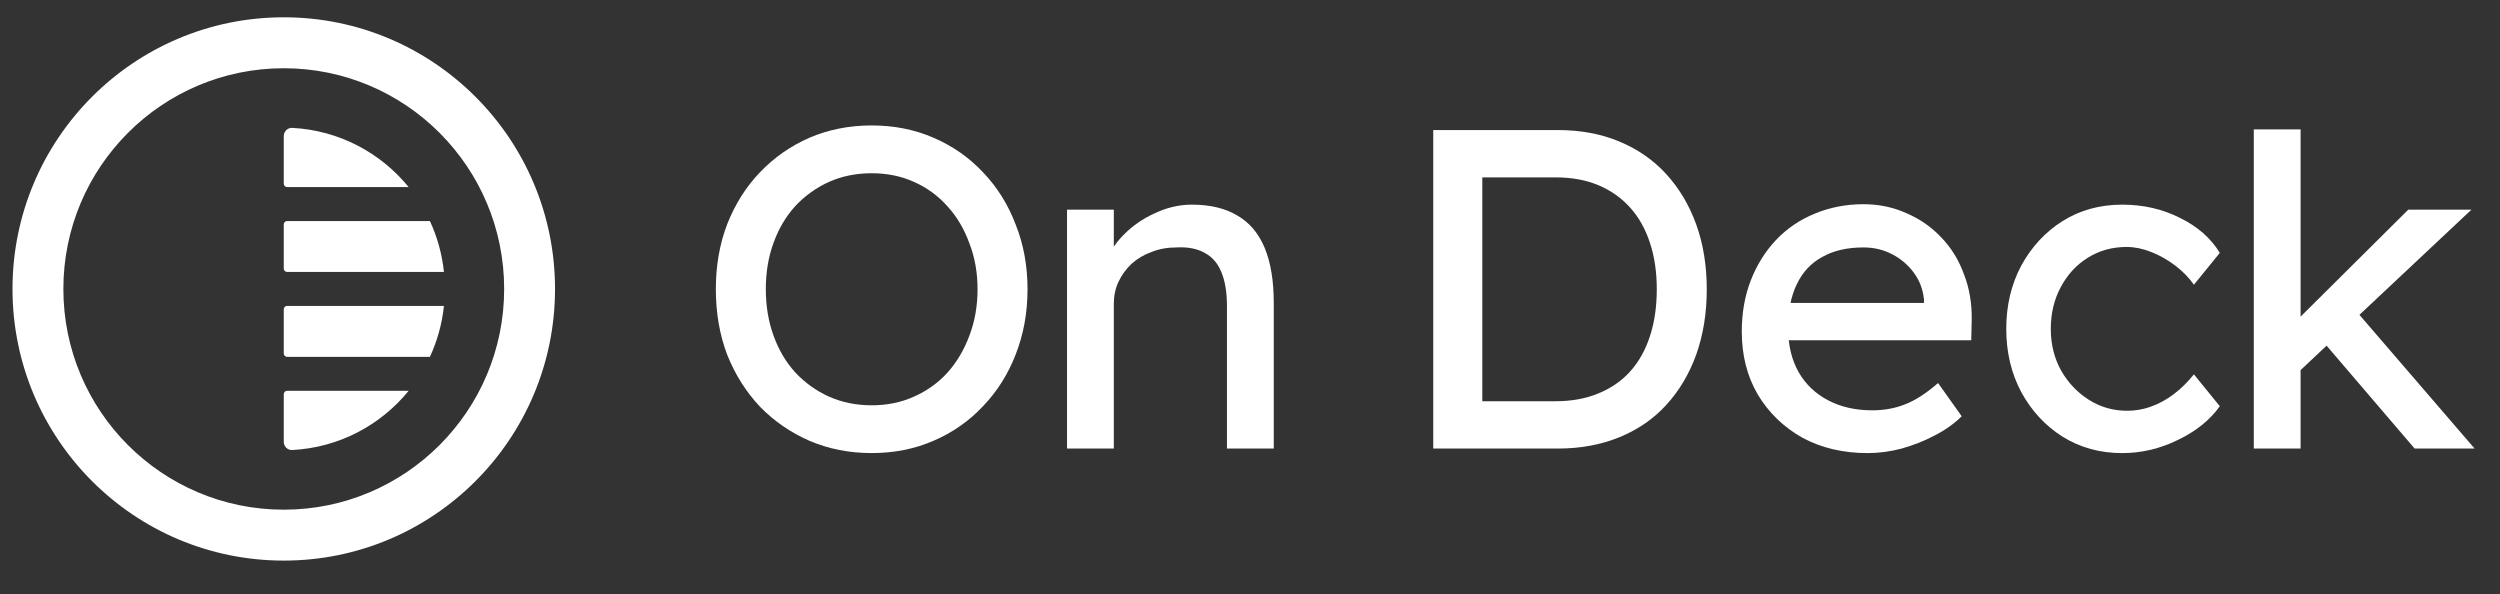<svg width="101" height="24" viewBox="0 0 101 24" fill="none" xmlns="http://www.w3.org/2000/svg">
<rect x="0" y="0" width="101" height="24" fill="#333333" stroke="none"/>
<g clip-path="url(#clip0_18_82851)">
<path d="M17.935 12.359H11.601C11.525 12.359 11.464 12.421 11.464 12.496V14.28C11.464 14.355 11.525 14.417 11.601 14.417H17.368C17.663 13.78 17.859 13.087 17.935 12.359Z" fill="white"/>
<path d="M16.509 15.789H11.601C11.525 15.789 11.464 15.85 11.464 15.926V17.847C11.464 18.036 11.617 18.191 11.806 18.181C13.702 18.082 15.383 17.172 16.509 15.789Z" fill="white"/>
<path d="M17.935 10.987H11.601C11.525 10.987 11.464 10.926 11.464 10.85V9.067C11.464 8.991 11.525 8.93 11.601 8.93H17.368C17.663 9.566 17.859 10.259 17.935 10.987Z" fill="white"/>
<path d="M16.509 7.558C15.383 6.176 13.702 5.265 11.806 5.166C11.617 5.157 11.464 5.311 11.464 5.501V7.421C11.464 7.497 11.525 7.558 11.601 7.558H16.509Z" fill="white"/>
<path fill-rule="evenodd" clip-rule="evenodd" d="M11.464 20.591C16.381 20.591 20.368 16.599 20.368 11.674C20.368 6.749 16.381 2.757 11.464 2.757C6.546 2.757 2.56 6.749 2.56 11.674C2.56 16.599 6.546 20.591 11.464 20.591ZM11.464 22.648C17.516 22.648 22.423 17.735 22.423 11.674C22.423 5.613 17.516 0.699 11.464 0.699C5.411 0.699 0.505 5.613 0.505 11.674C0.505 17.735 5.411 22.648 11.464 22.648Z" fill="white"/>
<path d="M35.216 18.304C34.311 18.304 33.472 18.138 32.701 17.808C31.943 17.477 31.276 17.017 30.701 16.429C30.138 15.828 29.697 15.13 29.379 14.333C29.073 13.524 28.92 12.642 28.92 11.686C28.92 10.73 29.073 9.854 29.379 9.057C29.697 8.249 30.138 7.55 30.701 6.962C31.276 6.361 31.943 5.896 32.701 5.565C33.472 5.234 34.311 5.068 35.216 5.068C36.122 5.068 36.954 5.234 37.713 5.565C38.484 5.896 39.151 6.361 39.714 6.962C40.289 7.562 40.729 8.267 41.035 9.076C41.353 9.872 41.512 10.742 41.512 11.686C41.512 12.63 41.353 13.506 41.035 14.315C40.729 15.111 40.289 15.81 39.714 16.41C39.151 17.011 38.484 17.477 37.713 17.808C36.954 18.138 36.122 18.304 35.216 18.304ZM35.216 16.374C35.84 16.374 36.409 16.257 36.923 16.024C37.45 15.791 37.902 15.467 38.282 15.05C38.661 14.621 38.955 14.125 39.163 13.561C39.383 12.985 39.493 12.36 39.493 11.686C39.493 11.012 39.383 10.393 39.163 9.829C38.955 9.253 38.661 8.757 38.282 8.34C37.902 7.912 37.45 7.581 36.923 7.348C36.409 7.115 35.84 6.999 35.216 6.999C34.592 6.999 34.017 7.115 33.491 7.348C32.977 7.581 32.524 7.905 32.132 8.322C31.753 8.739 31.459 9.235 31.251 9.811C31.043 10.375 30.939 11 30.939 11.686C30.939 12.36 31.043 12.985 31.251 13.561C31.459 14.137 31.753 14.633 32.132 15.05C32.524 15.467 32.977 15.791 33.491 16.024C34.017 16.257 34.592 16.374 35.216 16.374Z" fill="white"/>
<path d="M43.108 18.121V8.47H44.998V10.455L44.668 10.676C44.79 10.247 45.029 9.855 45.384 9.499C45.739 9.132 46.161 8.838 46.65 8.617C47.14 8.384 47.642 8.268 48.156 8.268C48.89 8.268 49.502 8.415 49.991 8.709C50.481 8.991 50.848 9.426 51.093 10.014C51.337 10.602 51.46 11.344 51.46 12.238V18.121H49.569V12.367C49.569 11.816 49.495 11.362 49.349 11.007C49.202 10.639 48.975 10.376 48.669 10.216C48.364 10.045 47.984 9.971 47.531 9.996C47.164 9.996 46.828 10.057 46.522 10.18C46.216 10.29 45.947 10.449 45.714 10.658C45.494 10.866 45.316 11.111 45.182 11.393C45.059 11.662 44.998 11.957 44.998 12.275V18.121H44.062C43.903 18.121 43.744 18.121 43.585 18.121C43.426 18.121 43.267 18.121 43.108 18.121Z" fill="white"/>
<path d="M57.903 18.122V5.254H62.932C63.85 5.254 64.676 5.407 65.41 5.713C66.157 6.02 66.793 6.461 67.319 7.037C67.845 7.613 68.249 8.293 68.531 9.077C68.812 9.862 68.953 10.732 68.953 11.688C68.953 12.644 68.812 13.52 68.531 14.316C68.249 15.101 67.845 15.781 67.319 16.357C66.805 16.921 66.175 17.356 65.428 17.662C64.682 17.968 63.85 18.122 62.932 18.122H57.903ZM59.885 16.412L59.83 16.21H62.84C63.489 16.21 64.064 16.106 64.566 15.897C65.08 15.689 65.508 15.395 65.851 15.015C66.206 14.623 66.475 14.145 66.658 13.581C66.842 13.018 66.934 12.386 66.934 11.688C66.934 10.989 66.842 10.364 66.658 9.813C66.475 9.249 66.206 8.771 65.851 8.379C65.496 7.987 65.067 7.687 64.566 7.478C64.064 7.27 63.489 7.166 62.84 7.166H59.775L59.885 7V16.412Z" fill="white"/>
<path d="M75.453 18.305C74.461 18.305 73.581 18.097 72.809 17.68C72.051 17.251 71.451 16.669 71.011 15.934C70.583 15.199 70.368 14.353 70.368 13.397C70.368 12.637 70.491 11.945 70.735 11.32C70.98 10.695 71.317 10.156 71.745 9.702C72.185 9.237 72.706 8.881 73.305 8.636C73.917 8.379 74.578 8.25 75.287 8.25C75.912 8.25 76.493 8.373 77.031 8.618C77.57 8.85 78.035 9.175 78.427 9.592C78.831 10.009 79.136 10.505 79.344 11.081C79.565 11.645 79.669 12.264 79.657 12.938L79.638 13.746H71.763L71.341 12.239H78.005L77.729 12.552V12.11C77.692 11.706 77.558 11.344 77.325 11.026C77.093 10.707 76.799 10.456 76.444 10.272C76.09 10.088 75.704 9.996 75.287 9.996C74.627 9.996 74.07 10.125 73.618 10.382C73.165 10.627 72.822 10.995 72.59 11.485C72.357 11.963 72.241 12.558 72.241 13.268C72.241 13.942 72.381 14.531 72.663 15.033C72.944 15.523 73.342 15.903 73.856 16.173C74.37 16.442 74.963 16.577 75.637 16.577C76.114 16.577 76.555 16.498 76.958 16.338C77.374 16.179 77.821 15.891 78.298 15.474L79.252 16.816C78.959 17.11 78.598 17.368 78.17 17.588C77.754 17.809 77.307 17.987 76.83 18.121C76.365 18.244 75.906 18.305 75.453 18.305Z" fill="white"/>
<path d="M85.734 18.305C84.84 18.305 84.039 18.084 83.329 17.643C82.631 17.202 82.074 16.601 81.659 15.841C81.254 15.082 81.053 14.23 81.053 13.286C81.053 12.343 81.254 11.491 81.659 10.731C82.074 9.971 82.631 9.371 83.329 8.93C84.039 8.488 84.84 8.268 85.734 8.268C86.59 8.268 87.367 8.446 88.065 8.801C88.774 9.144 89.313 9.616 89.68 10.216L88.634 11.503C88.438 11.221 88.187 10.964 87.881 10.731C87.576 10.498 87.251 10.314 86.909 10.18C86.566 10.045 86.235 9.977 85.917 9.977C85.33 9.977 84.804 10.124 84.339 10.419C83.886 10.7 83.525 11.093 83.256 11.595C82.987 12.098 82.852 12.661 82.852 13.286C82.852 13.911 82.992 14.475 83.273 14.977C83.555 15.468 83.928 15.86 84.393 16.154C84.859 16.448 85.373 16.595 85.935 16.595C86.266 16.595 86.584 16.54 86.89 16.43C87.209 16.319 87.514 16.154 87.808 15.933C88.102 15.713 88.377 15.443 88.634 15.124L89.68 16.411C89.289 16.963 88.726 17.416 87.991 17.772C87.269 18.127 86.517 18.305 85.734 18.305Z" fill="white"/>
<path d="M92.778 15.107L92.686 13.048L97.294 8.471H99.845L92.778 15.107ZM91.053 18.122V5.227H92.944V18.122H91.053ZM97.551 18.122L93.917 13.875L95.256 12.644L99.974 18.122H97.551Z" fill="white"/>
</g>
<defs>
<clipPath id="clip0_18_82851">
<rect width="100" height="24" fill="white" transform="translate(0.505)"/>
</clipPath>
</defs>
</svg>
